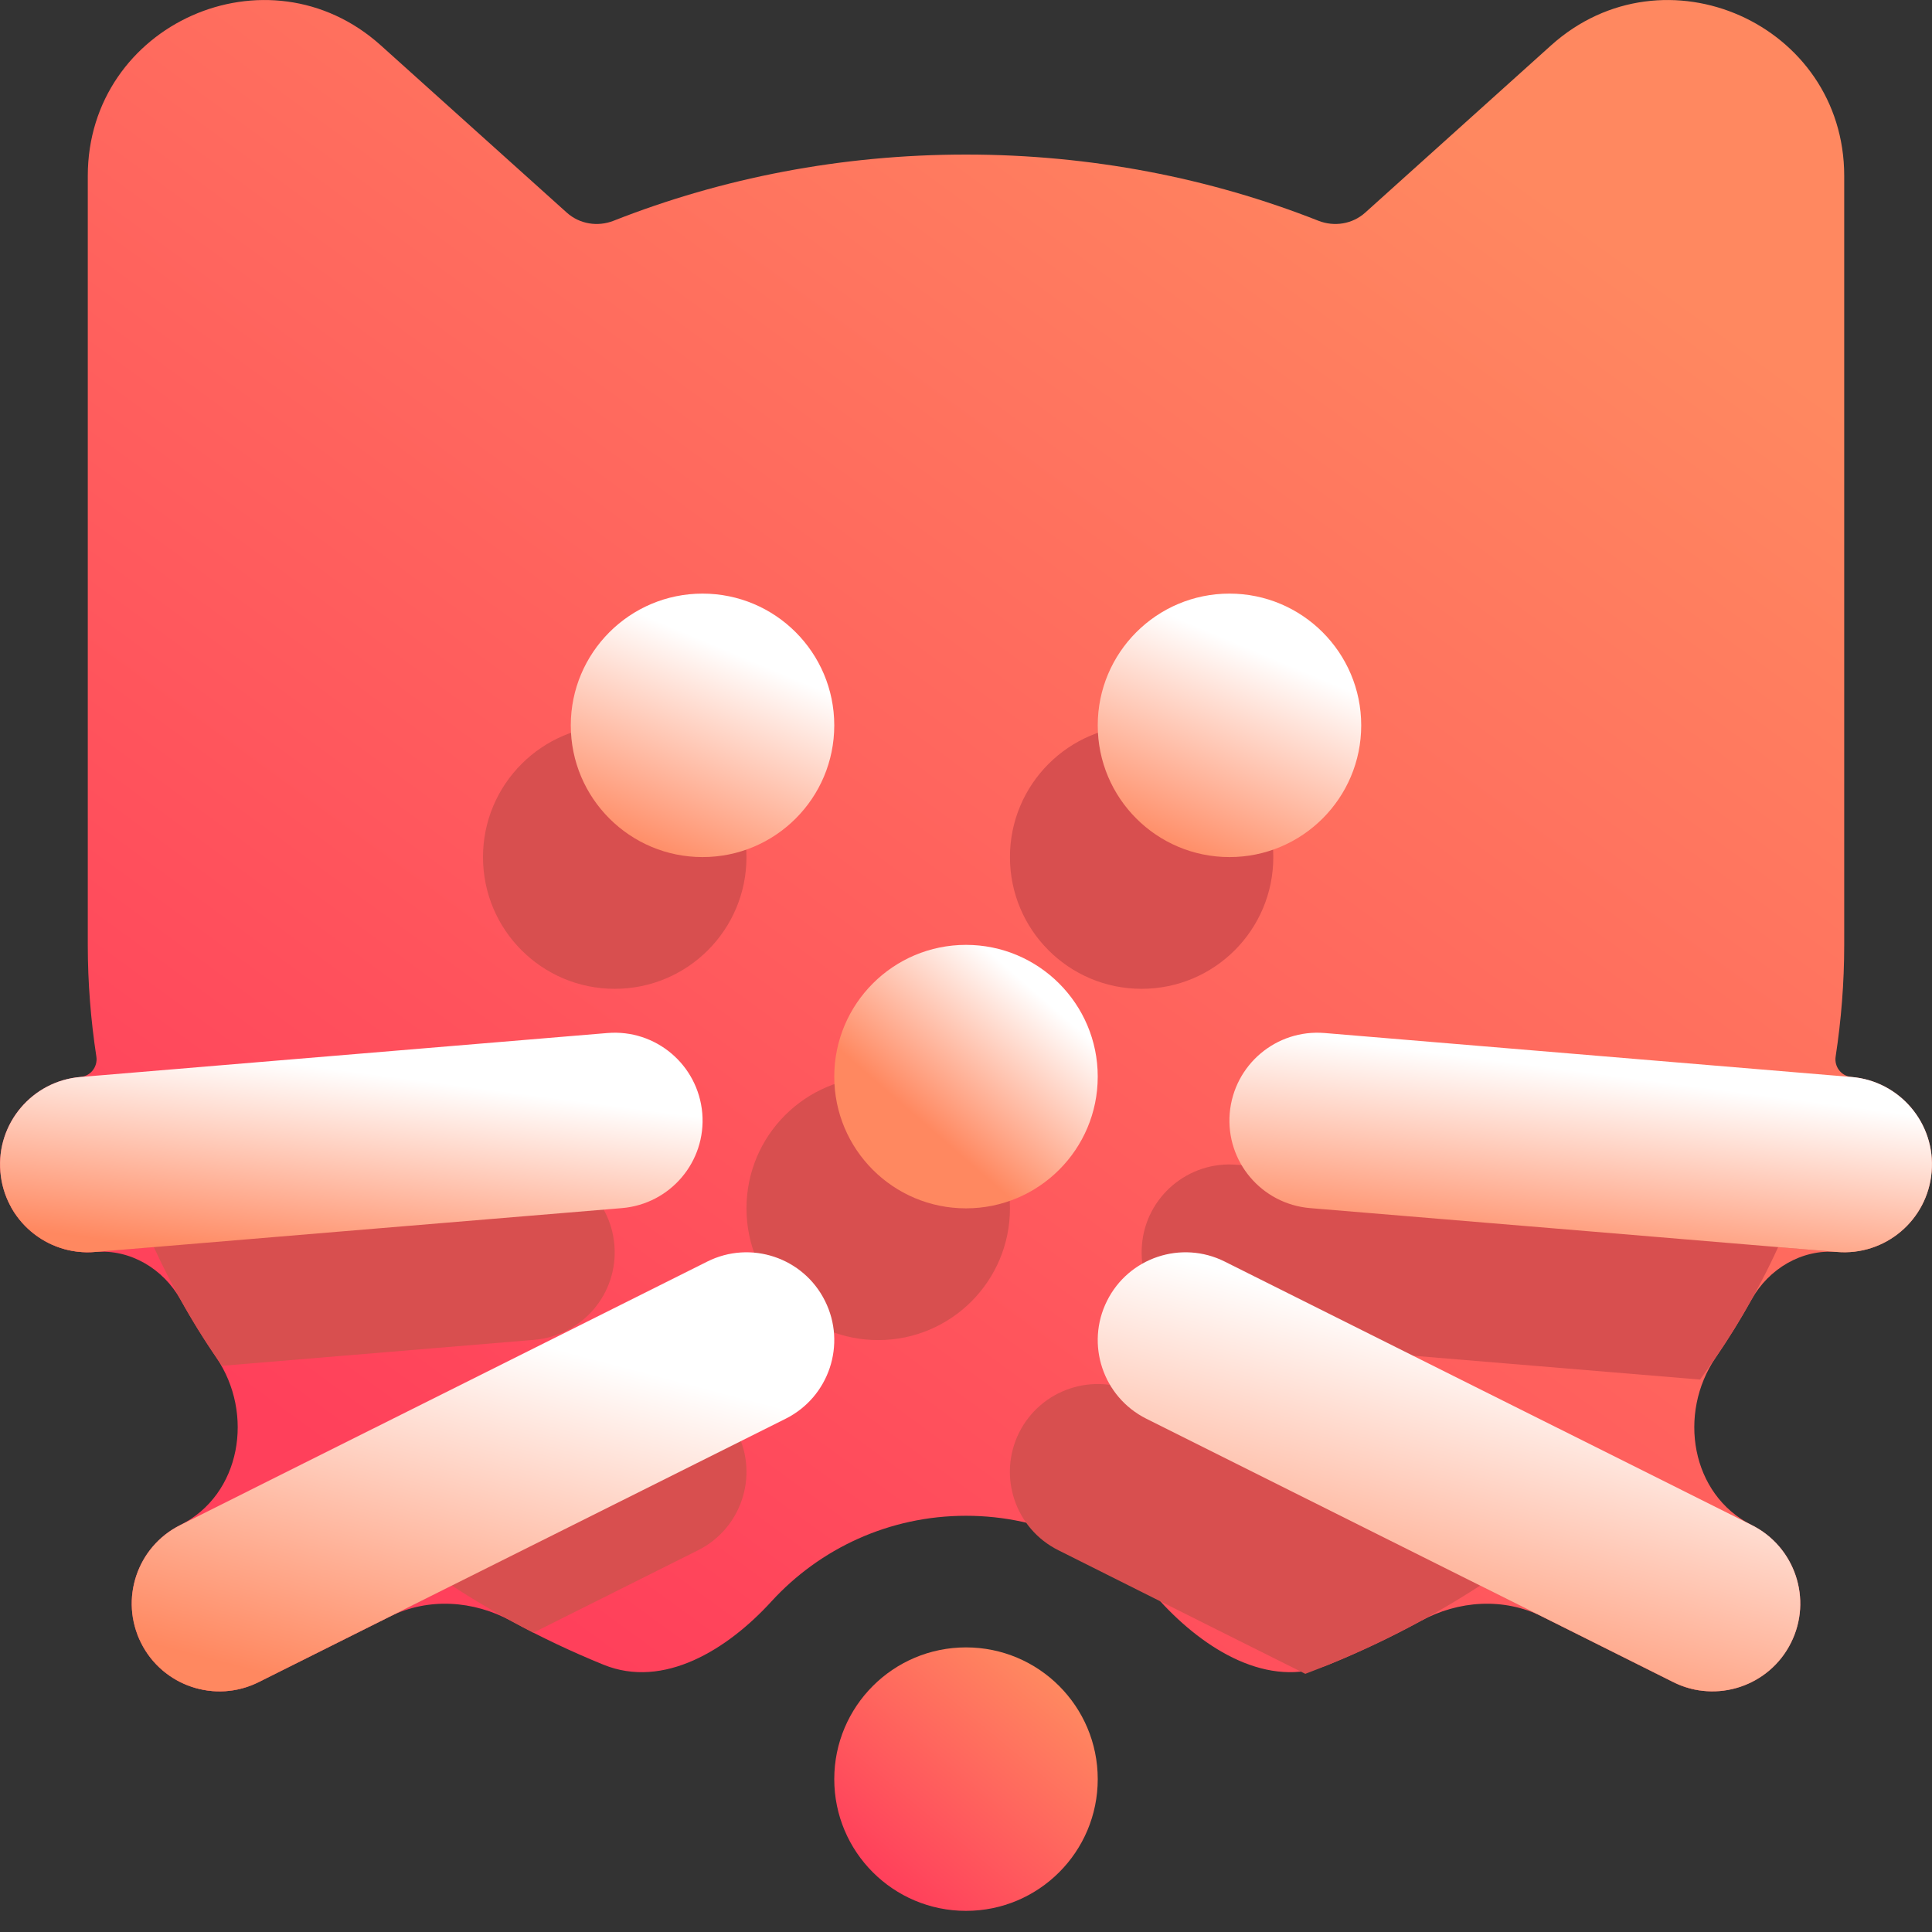 <svg width="16" height="16" viewBox="0 0 16 16" fill="none" xmlns="http://www.w3.org/2000/svg">
<rect x="0" y="0" width="16" height="16" fill="#333333" stroke="none"/>
<g clip-path="url(#clip0_72_1582)">
<path fill-rule="evenodd" clip-rule="evenodd" d="M0.727 7.825C0.727 8.14 0.752 8.449 0.798 8.75C0.811 8.833 0.751 8.912 0.667 8.919V8.919C0.267 8.952 -0.031 9.304 0.003 9.704C0.036 10.104 0.387 10.402 0.788 10.368V10.368C1.079 10.344 1.352 10.507 1.495 10.763C1.586 10.927 1.685 11.087 1.791 11.242C2.108 11.707 1.996 12.378 1.493 12.63V12.63C1.134 12.809 0.988 13.246 1.168 13.605C1.347 13.964 1.784 14.11 2.143 13.93L3.23 13.387C3.547 13.229 3.922 13.254 4.233 13.424C4.479 13.558 4.734 13.679 4.997 13.786C5.496 13.99 6.025 13.661 6.389 13.262C6.788 12.826 7.362 12.553 8 12.553C8.638 12.553 9.212 12.826 9.61 13.262C9.975 13.661 10.504 13.99 11.003 13.786C11.266 13.679 11.521 13.558 11.767 13.424C12.078 13.254 12.453 13.229 12.77 13.387L13.857 13.93C14.216 14.11 14.653 13.964 14.832 13.605C15.012 13.246 14.866 12.809 14.507 12.63V12.63C14.004 12.378 13.892 11.707 14.209 11.242C14.315 11.087 14.414 10.927 14.505 10.763C14.648 10.507 14.921 10.344 15.212 10.368V10.368C15.613 10.402 15.964 10.104 15.997 9.704C16.031 9.304 15.733 8.952 15.333 8.919V8.919C15.248 8.912 15.189 8.833 15.202 8.75C15.248 8.449 15.273 8.14 15.273 7.825V1.457C15.273 0.199 13.782 -0.466 12.845 0.376L11.306 1.761C11.2 1.856 11.05 1.88 10.918 1.828C10.023 1.475 9.035 1.28 8 1.28C6.965 1.28 5.977 1.475 5.082 1.828C4.95 1.88 4.8 1.856 4.694 1.761L3.154 0.376C2.218 -0.466 0.727 0.199 0.727 1.457V7.825Z" fill="url(#paint0_linear_72_1582)"/>
<path fill-rule="evenodd" clip-rule="evenodd" d="M1.839 11.311C1.621 11.001 1.432 10.672 1.274 10.328L0.788 10.368C0.494 10.393 0.226 10.239 0.091 9.997L4.303 9.646C4.703 9.613 5.055 9.91 5.088 10.31C5.122 10.711 4.824 11.062 4.424 11.096L1.839 11.311ZM4.417 13.521C4.184 13.402 3.958 13.272 3.742 13.131L2.143 13.93C1.784 14.11 1.347 13.964 1.168 13.605C1.156 13.582 1.146 13.559 1.137 13.535L5.129 11.539C5.488 11.359 5.925 11.505 6.105 11.864C6.285 12.223 6.139 12.66 5.78 12.839L4.587 13.436L4.417 13.521ZM14.08 14C14.004 13.99 13.929 13.967 13.856 13.93L12.258 13.131C11.81 13.422 11.324 13.668 10.81 13.862L9.958 13.436L8.766 12.839C8.406 12.66 8.261 12.223 8.44 11.864C8.62 11.505 9.057 11.359 9.416 11.539L13.78 13.72C13.91 13.785 14.011 13.884 14.08 14ZM15.172 10.365L14.726 10.328C14.549 10.715 14.331 11.082 14.079 11.425L10.121 11.096C9.721 11.062 9.424 10.711 9.457 10.31C9.49 9.91 9.842 9.613 10.242 9.646L14.606 10.01C14.85 10.03 15.056 10.169 15.172 10.365ZM9.454 8.189C10.057 8.189 10.545 7.701 10.545 7.098C10.545 6.496 10.057 6.007 9.454 6.007C8.852 6.007 8.364 6.496 8.364 7.098C8.364 7.701 8.852 8.189 9.454 8.189ZM5.091 8.189C5.693 8.189 6.182 7.701 6.182 7.098C6.182 6.496 5.693 6.007 5.091 6.007C4.488 6.007 4 6.496 4 7.098C4 7.701 4.488 8.189 5.091 8.189ZM7.273 11.098C7.875 11.098 8.364 10.61 8.364 10.007C8.364 9.405 7.875 8.916 7.273 8.916C6.67 8.916 6.182 9.405 6.182 10.007C6.182 10.61 6.67 11.098 7.273 11.098Z" fill="#D84F4F"/>
<path d="M10.97 8.555L13.713 8.784L15.175 8.906L15.333 8.919C15.733 8.952 16.031 9.304 15.997 9.704C15.964 10.104 15.613 10.402 15.212 10.368L14.726 10.328L13.146 10.196L10.849 10.005C10.448 9.971 10.151 9.62 10.184 9.22C10.218 8.819 10.569 8.522 10.97 8.555Z" fill="url(#paint1_linear_72_1582)"/>
<path d="M3.742 13.131L5.315 12.345L6.507 11.749C6.866 11.569 7.012 11.132 6.832 10.773C6.653 10.414 6.216 10.268 5.857 10.448L3.893 11.43L2.51 12.121L1.493 12.63C1.134 12.809 0.988 13.246 1.168 13.605C1.347 13.964 1.784 14.11 2.143 13.93L3.742 13.131Z" fill="url(#paint2_linear_72_1582)"/>
<path d="M12.107 11.43L10.143 10.448C9.784 10.268 9.347 10.414 9.168 10.773C8.988 11.132 9.134 11.569 9.493 11.749L10.685 12.345L12.258 13.131L13.857 13.93C14.216 14.11 14.653 13.964 14.832 13.605C15.012 13.246 14.866 12.809 14.507 12.63L13.49 12.121L12.107 11.43Z" fill="url(#paint3_linear_72_1582)"/>
<path d="M5.151 10.005L2.854 10.196L1.274 10.328L0.788 10.368C0.387 10.402 0.036 10.104 0.003 9.704C-0.031 9.304 0.267 8.952 0.667 8.919L0.825 8.906L2.286 8.784L5.031 8.555C5.431 8.522 5.782 8.819 5.816 9.22C5.849 9.62 5.552 9.971 5.151 10.005Z" fill="url(#paint4_linear_72_1582)"/>
<path d="M11.273 6.007C11.273 6.61 10.784 7.098 10.182 7.098C9.579 7.098 9.091 6.61 9.091 6.007C9.091 5.405 9.579 4.916 10.182 4.916C10.784 4.916 11.273 5.405 11.273 6.007Z" fill="url(#paint5_linear_72_1582)"/>
<path d="M5.818 7.098C6.421 7.098 6.909 6.61 6.909 6.007C6.909 5.405 6.421 4.916 5.818 4.916C5.216 4.916 4.727 5.405 4.727 6.007C4.727 6.61 5.216 7.098 5.818 7.098Z" fill="url(#paint6_linear_72_1582)"/>
<path d="M9.091 8.916C9.091 9.519 8.602 10.007 8 10.007C7.397 10.007 6.909 9.519 6.909 8.916C6.909 8.314 7.397 7.825 8 7.825C8.602 7.825 9.091 8.314 9.091 8.916Z" fill="url(#paint7_linear_72_1582)"/>
<circle cx="8" cy="14.734" r="1.091" fill="url(#paint8_linear_72_1582)"/>
</g>
<defs>
<linearGradient id="paint0_linear_72_1582" x1="3" y1="12.257" x2="11.476" y2="0.639" gradientUnits="userSpaceOnUse">
<stop stop-color="#FF405B"/>
<stop offset="1" stop-color="#FF8860"/>
</linearGradient>
<linearGradient id="paint1_linear_72_1582" x1="11.844" y1="10.371" x2="12.058" y2="8.737" gradientUnits="userSpaceOnUse">
<stop stop-color="#FF8860"/>
<stop offset="1" stop-color="white"/>
</linearGradient>
<linearGradient id="paint2_linear_72_1582" x1="2.753" y1="14.007" x2="3.569" y2="10.897" gradientUnits="userSpaceOnUse">
<stop stop-color="#FF8860"/>
<stop offset="1" stop-color="white"/>
</linearGradient>
<linearGradient id="paint3_linear_72_1582" x1="10.752" y1="14.007" x2="11.569" y2="10.897" gradientUnits="userSpaceOnUse">
<stop stop-color="#FF8860"/>
<stop offset="1" stop-color="white"/>
</linearGradient>
<linearGradient id="paint4_linear_72_1582" x1="1.662" y1="10.371" x2="1.876" y2="8.737" gradientUnits="userSpaceOnUse">
<stop stop-color="#FF8860"/>
<stop offset="1" stop-color="white"/>
</linearGradient>
<linearGradient id="paint5_linear_72_1582" x1="9.714" y1="7.098" x2="10.426" y2="5.403" gradientUnits="userSpaceOnUse">
<stop stop-color="#FF8860"/>
<stop offset="1" stop-color="white"/>
</linearGradient>
<linearGradient id="paint6_linear_72_1582" x1="5.35" y1="7.098" x2="6.063" y2="5.403" gradientUnits="userSpaceOnUse">
<stop stop-color="#FF8860"/>
<stop offset="1" stop-color="white"/>
</linearGradient>
<linearGradient id="paint7_linear_72_1582" x1="7.608" y1="9.266" x2="8.545" y2="8.189" gradientUnits="userSpaceOnUse">
<stop stop-color="#FF8860"/>
<stop offset="1" stop-color="white"/>
</linearGradient>
<linearGradient id="paint8_linear_72_1582" x1="7.318" y1="15.553" x2="8.682" y2="13.916" gradientUnits="userSpaceOnUse">
<stop stop-color="#FF405B"/>
<stop offset="1" stop-color="#FF8860"/>
</linearGradient>
<clipPath id="clip0_72_1582">
<rect width="16" height="16" fill="white"/>
</clipPath>
</defs>
</svg>
